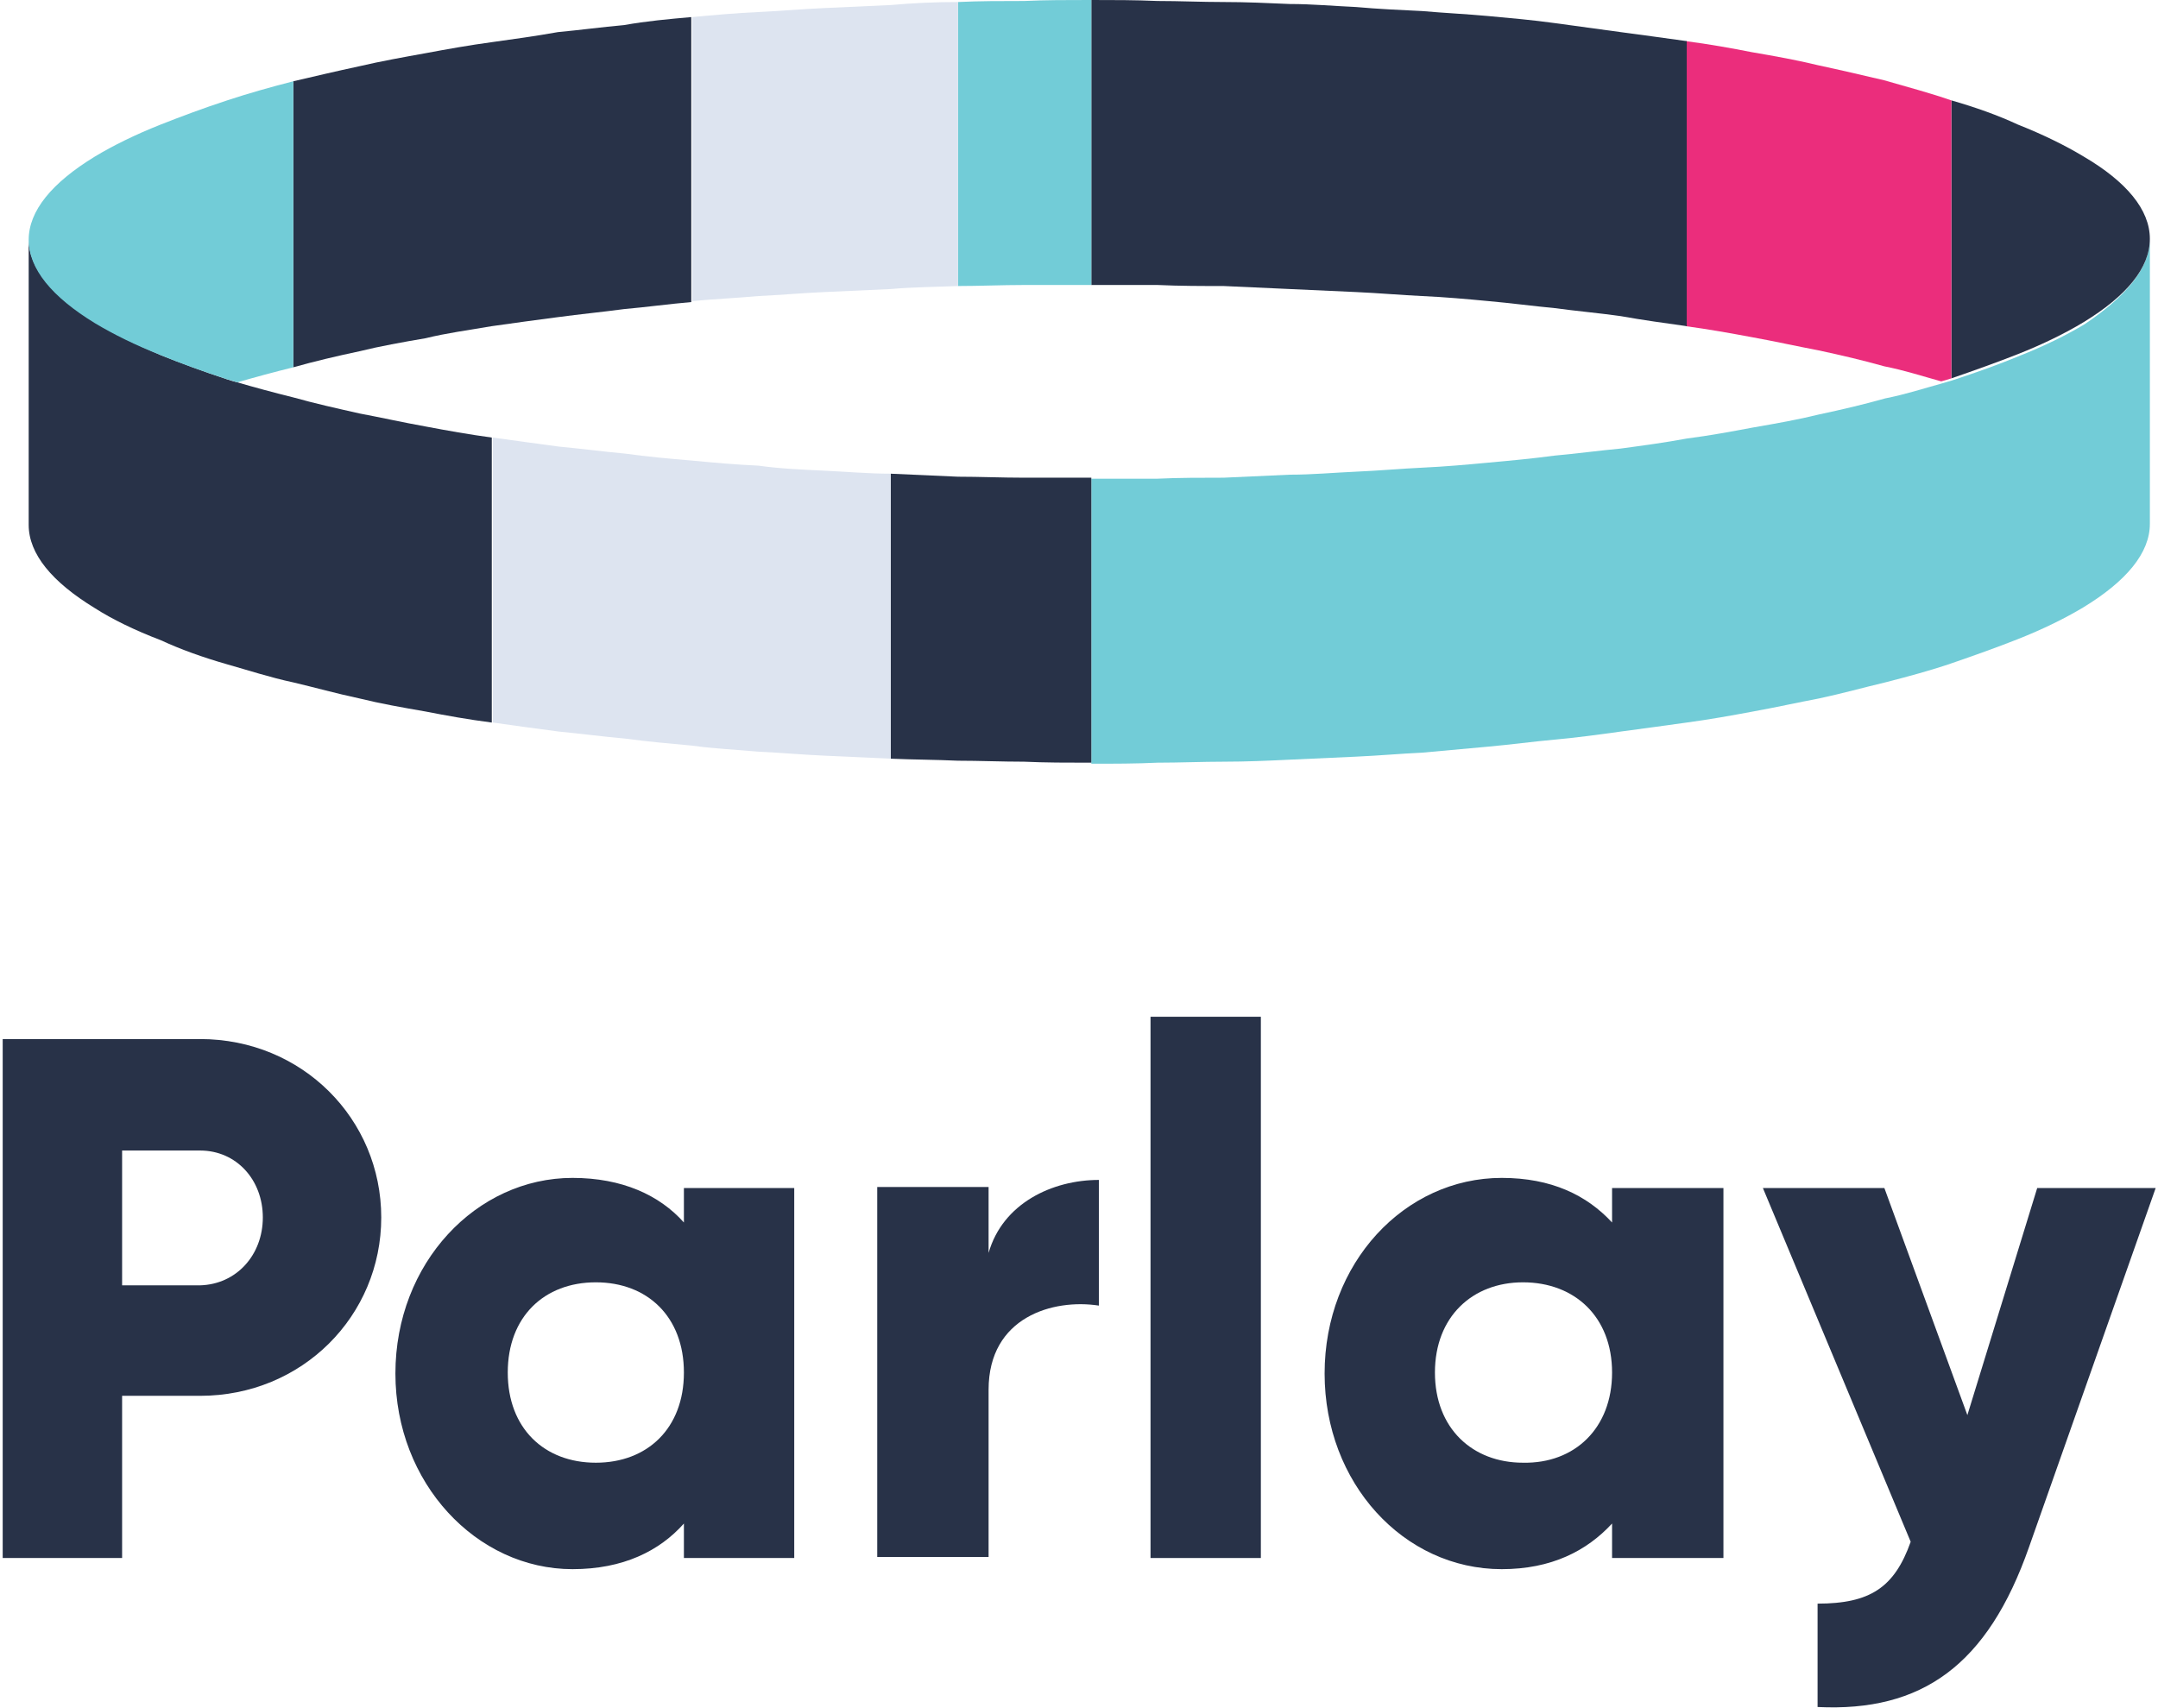 <?xml version="1.0" encoding="UTF-8"?> <svg xmlns="http://www.w3.org/2000/svg" xmlns:xlink="http://www.w3.org/1999/xlink" width="48px" height="38px" viewBox="0 0 48 38"> <!-- Generator: Sketch 51.2 (57519) - http://www.bohemiancoding.com/sketch --> <title>Parlay primary logo</title> <desc>Created with Sketch.</desc> <defs></defs> <g id="Refresh-Summer-2018" stroke="none" stroke-width="1" fill="none" fill-rule="evenodd"> <g id="Parlay-primary-logo" fill-rule="nonzero"> <g id="XMLID_10_" transform="translate(0.457, 0)"> <g id="XMLID_9_"> <path d="M47.362,5.313 L47.362,11.654 C47.362,12.301 46.841,12.926 45.89,13.507 C45.483,13.752 44.985,13.998 44.419,14.221 C43.966,14.4 43.468,14.578 42.947,14.757 C42.494,14.913 41.996,15.047 41.475,15.181 C41,15.293 40.525,15.427 40.004,15.538 C39.528,15.628 39.03,15.739 38.532,15.829 C38.057,15.918 37.559,16.007 37.061,16.074 C36.585,16.141 36.087,16.208 35.589,16.275 C35.114,16.342 34.616,16.409 34.118,16.454 C33.642,16.498 33.144,16.565 32.646,16.61 C32.171,16.655 31.673,16.699 31.175,16.744 C30.699,16.766 30.201,16.811 29.703,16.833 C29.228,16.856 28.729,16.878 28.231,16.9 C27.756,16.923 27.258,16.945 26.76,16.945 C26.284,16.945 25.786,16.967 25.288,16.967 C24.813,16.99 24.315,16.99 23.817,16.99 L23.817,10.649 C24.315,10.649 24.79,10.649 25.288,10.649 C25.764,10.627 26.262,10.627 26.76,10.627 C27.258,10.605 27.733,10.582 28.231,10.56 C28.729,10.56 29.205,10.515 29.703,10.493 C30.224,10.471 30.699,10.426 31.175,10.404 C31.673,10.381 32.171,10.337 32.646,10.292 C33.144,10.247 33.62,10.203 34.118,10.136 C34.616,10.091 35.114,10.024 35.589,9.979 C36.087,9.912 36.585,9.845 37.061,9.756 C37.581,9.689 38.057,9.6 38.532,9.511 C39.053,9.421 39.551,9.332 40.004,9.22 C40.525,9.109 41,8.997 41.475,8.863 C41.928,8.774 42.336,8.64 42.743,8.528 C42.811,8.506 42.902,8.484 42.97,8.461 C43.513,8.283 44.011,8.104 44.441,7.925 C45.007,7.702 45.505,7.457 45.913,7.211 C46.841,6.586 47.362,5.961 47.362,5.313 Z" id="Shape" fill="#72CCD7"></path> <path d="M47.362,5.313 C47.362,5.961 46.841,6.586 45.89,7.166 C45.483,7.412 44.985,7.658 44.419,7.881 C43.966,8.059 43.468,8.238 42.947,8.417 L42.947,2.233 C43.49,2.389 43.988,2.567 44.419,2.768 C44.985,2.992 45.483,3.237 45.89,3.483 C46.841,4.041 47.362,4.666 47.362,5.313 Z" id="Shape" fill="#283248"></path> <path d="M42.947,2.233 L42.947,8.417 C42.879,8.439 42.811,8.461 42.721,8.484 C42.313,8.372 41.906,8.238 41.453,8.149 C40.977,8.015 40.502,7.903 39.981,7.792 C39.506,7.702 39.008,7.591 38.51,7.501 C38.034,7.412 37.536,7.323 37.038,7.256 L37.038,0.915 C37.559,0.982 38.057,1.072 38.51,1.161 C39.03,1.25 39.528,1.34 39.981,1.451 C40.502,1.563 40.977,1.674 41.453,1.786 C41.996,1.942 42.494,2.076 42.947,2.233 Z" id="Shape" fill="#EB2D7C"></path> <path d="M35.589,0.714 C36.087,0.781 36.585,0.848 37.061,0.915 L37.061,7.256 C36.585,7.189 36.087,7.122 35.589,7.032 C35.114,6.965 34.616,6.921 34.118,6.854 C33.642,6.809 33.144,6.742 32.646,6.698 C32.171,6.653 31.673,6.608 31.175,6.586 C30.699,6.564 30.201,6.519 29.703,6.497 C29.228,6.474 28.729,6.452 28.231,6.43 C27.756,6.407 27.258,6.385 26.76,6.363 C26.284,6.363 25.786,6.363 25.288,6.34 C24.813,6.34 24.315,6.34 23.817,6.34 L23.817,0 C24.315,0 24.79,0 25.288,0.022 C25.786,0.022 26.262,0.045 26.76,0.045 C27.258,0.045 27.733,0.067 28.231,0.089 C28.729,0.089 29.205,0.134 29.703,0.156 C30.201,0.201 30.699,0.223 31.175,0.246 C31.673,0.29 32.171,0.313 32.646,0.357 C33.144,0.402 33.642,0.447 34.118,0.513 C34.616,0.58 35.091,0.647 35.589,0.714 Z" id="Shape" fill="#283248"></path> <path d="M23.817,0 L23.817,6.34 L23.771,6.34 C23.296,6.34 22.821,6.34 22.323,6.34 C21.824,6.34 21.326,6.363 20.851,6.363 L20.851,0.045 C21.326,0.022 21.824,0.022 22.323,0.022 C22.798,0 23.273,0 23.771,0 L23.817,0 Z" id="Shape" fill="#72CCD7"></path> <path d="M23.817,10.649 L23.817,16.967 L23.771,16.967 C23.296,16.967 22.798,16.967 22.323,16.945 C21.824,16.945 21.326,16.923 20.851,16.923 C20.353,16.9 19.855,16.9 19.357,16.878 L19.357,10.538 C19.832,10.56 20.33,10.582 20.851,10.605 C21.326,10.605 21.824,10.627 22.323,10.627 C22.798,10.627 23.273,10.627 23.771,10.627 L23.817,10.627 L23.817,10.649 Z" id="Shape" fill="#283248"></path> <path d="M20.851,0.045 L20.851,6.363 C20.353,6.385 19.855,6.385 19.357,6.43 C18.859,6.452 18.361,6.474 17.885,6.497 C17.387,6.519 16.889,6.564 16.414,6.586 C15.916,6.631 15.417,6.653 14.942,6.698 L14.942,0.38 C15.417,0.335 15.916,0.29 16.414,0.268 C16.889,0.246 17.387,0.201 17.885,0.179 C18.361,0.156 18.859,0.134 19.357,0.112 C19.855,0.067 20.353,0.045 20.851,0.045 Z" id="Shape" fill="#DDE4F0"></path> <path d="M17.885,10.471 C18.361,10.493 18.859,10.538 19.357,10.538 L19.357,16.878 C18.859,16.856 18.361,16.833 17.885,16.811 C17.387,16.789 16.889,16.744 16.414,16.722 C15.916,16.677 15.417,16.655 14.942,16.588 C14.444,16.543 13.946,16.498 13.448,16.431 C12.95,16.387 12.452,16.32 11.976,16.275 C11.456,16.208 10.98,16.141 10.505,16.074 L10.505,9.734 C10.98,9.801 11.478,9.868 11.976,9.935 C12.452,9.979 12.95,10.046 13.448,10.091 C13.923,10.158 14.421,10.203 14.942,10.247 C15.417,10.292 15.916,10.337 16.414,10.359 C16.889,10.426 17.387,10.448 17.885,10.471 Z" id="Shape" fill="#DDE4F0"></path> <path d="M14.919,0.38 L14.919,6.72 C14.399,6.765 13.923,6.832 13.425,6.876 C12.927,6.943 12.452,6.988 11.954,7.055 C11.433,7.122 10.957,7.189 10.482,7.256 C9.961,7.345 9.463,7.412 9.011,7.524 C8.49,7.613 7.992,7.702 7.539,7.814 C7.018,7.925 6.543,8.037 6.067,8.171 L6.067,1.808 C6.543,1.697 7.018,1.585 7.539,1.473 C8.014,1.362 8.512,1.273 9.011,1.183 C9.486,1.094 9.984,1.005 10.482,0.938 C10.957,0.871 11.456,0.804 11.954,0.714 C12.429,0.67 12.927,0.603 13.425,0.558 C13.923,0.469 14.421,0.424 14.919,0.38 Z" id="Shape" fill="#283248"></path> <path d="M3.124,7.903 C3.577,8.082 4.052,8.26 4.596,8.439 C4.664,8.461 4.732,8.484 4.822,8.506 C5.207,8.618 5.615,8.729 6.067,8.841 C6.543,8.975 7.041,9.086 7.539,9.198 C8.014,9.287 8.512,9.399 9.011,9.488 C9.486,9.578 9.984,9.667 10.482,9.734 L10.482,16.074 C9.961,16.007 9.463,15.918 9.011,15.829 C8.49,15.739 7.992,15.65 7.539,15.538 C7.018,15.427 6.543,15.293 6.067,15.181 C5.547,15.07 5.071,14.913 4.596,14.779 C4.052,14.623 3.554,14.444 3.124,14.244 C2.536,14.02 2.038,13.775 1.653,13.529 C0.702,12.949 0.181,12.324 0.181,11.676 L0.181,5.313 C0.181,5.961 0.702,6.586 1.653,7.166 C2.083,7.434 2.558,7.658 3.124,7.903 Z" id="Shape" fill="#283248"></path> <path d="M6.067,1.808 L6.067,8.171 C5.615,8.283 5.207,8.394 4.822,8.506 C4.754,8.484 4.686,8.461 4.596,8.439 C4.052,8.26 3.554,8.082 3.124,7.903 C2.558,7.68 2.06,7.434 1.653,7.189 C0.702,6.608 0.181,5.983 0.181,5.336 C0.181,4.688 0.702,4.063 1.653,3.483 C2.06,3.237 2.558,2.992 3.124,2.768 C3.577,2.59 4.052,2.411 4.596,2.233 C5.071,2.076 5.547,1.942 6.067,1.808 Z" id="Shape" fill="#72CCD7"></path> </g> </g> <g id="XMLID_4_" transform="translate(0, 22.619)" fill="#283248"> <path d="M47.948,3.811 L45.133,11.793 C44.21,14.431 42.747,15.468 40.428,15.356 L40.428,13.056 C41.599,13.056 42.139,12.695 42.499,11.68 L39.212,3.811 L41.914,3.811 L43.76,8.862 L45.313,3.811 L47.948,3.811 Z" id="Shape"></path> <path d="M38.334,3.811 L38.334,12.041 L35.857,12.041 L35.857,11.274 C35.295,11.883 34.507,12.289 33.403,12.289 C31.22,12.289 29.463,10.372 29.463,7.937 C29.463,5.479 31.242,3.585 33.403,3.585 C34.507,3.585 35.295,3.969 35.857,4.577 L35.857,3.811 L38.334,3.811 Z M35.857,7.915 C35.857,6.674 35.024,5.908 33.876,5.908 C32.75,5.908 31.917,6.674 31.917,7.915 C31.917,9.155 32.75,9.921 33.876,9.921 C35.024,9.944 35.857,9.155 35.857,7.915 Z" id="Shape"></path> <rect id="Rectangle-path" x="25.591" y="0" width="2.454" height="12.041"></rect> <path d="M24.443,3.63 L24.443,6.426 C23.43,6.269 21.989,6.674 21.989,8.298 L21.989,12.018 L19.512,12.018 L19.512,3.788 L21.989,3.788 L21.989,5.254 C22.304,4.149 23.407,3.63 24.443,3.63 Z" id="Shape"></path> <path d="M17.666,3.811 L17.666,12.041 L15.212,12.041 L15.212,11.274 C14.671,11.883 13.861,12.289 12.735,12.289 C10.596,12.289 8.795,10.372 8.795,7.937 C8.795,5.479 10.596,3.585 12.735,3.585 C13.838,3.585 14.671,3.969 15.212,4.577 L15.212,3.811 L17.666,3.811 Z M15.212,7.915 C15.212,6.674 14.401,5.908 13.253,5.908 C12.105,5.908 11.294,6.674 11.294,7.915 C11.294,9.155 12.105,9.921 13.253,9.921 C14.401,9.921 15.212,9.155 15.212,7.915 Z" id="Shape"></path> <path d="M4.45,0.496 C6.724,0.496 8.48,2.277 8.48,4.465 C8.48,6.652 6.724,8.433 4.45,8.433 L2.716,8.433 L2.716,12.041 L0.06,12.041 L0.06,0.496 L4.45,0.496 Z M5.846,4.465 C5.846,3.63 5.26,2.976 4.45,2.976 L2.716,2.976 L2.716,5.975 L4.45,5.975 C5.26,5.953 5.846,5.299 5.846,4.465 Z" id="Shape"></path> </g> </g> </g> </svg> 